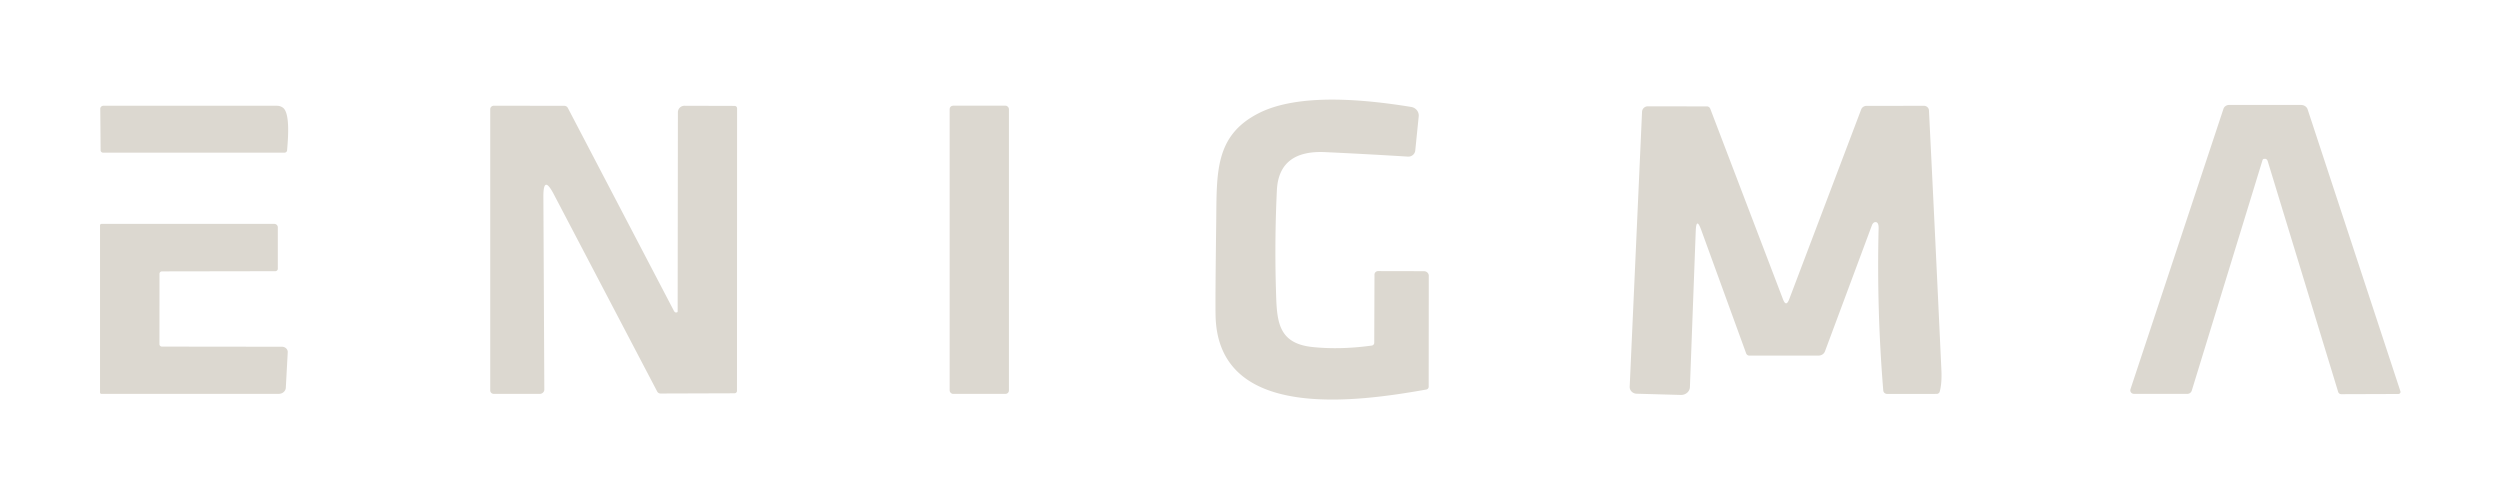 <?xml version="1.0" encoding="UTF-8" standalone="no"?>
<svg
	xmlns="http://www.w3.org/2000/svg" xmlns:svg="http://www.w3.org/2000/svg" version="1.1" viewBox="0 0 500 100" id="Enimgma color">
	<g id="text" transform="matrix(0.988,0,0,0.945,1.222,-384.261)">
		<path id="E-Upper"
			d="M56.05,429.43 c1.52,1.19 0.98,7.01 0.83,9.01 a0.55,0.54 2.2 0 1 -0.55,0.5 H19.66 a0.53,0.51 0 0 1 -0.53,-0.51 l-0.07,-8.78 A0.67,0.64 -0.4 0 1 19.73,429 l35.11,0.01 a1.96,1.94 -25.6 0 1 1.21,0.42 "
			fill="#DCD8D0"></path>
		<path id="E-Lower"
			d="M31.05,464.56 m-0.01,14.92 a0.51,0.5 0 0 0 0.51,0.5 l24.29,0.03 a1.17,1.11 1.4 0 1 1.17,1.17 l-0.39,7.51 a1.43,1.36 1.5 0 1 -1.42,1.29 l-35.89,0.01 a0.3,0.3 89.7 0 1 -0.3,-0.3 v-35.38 a0.3,0.3 -89.7 0 1 0.3,-0.3 h34.98 a0.72,0.71 -90 0 1 0.71,0.72 v8.78 a0.51,0.51 1.3 0 1 -0.51,0.51 l-22.92,0.04 a0.52,0.5 0 0 0 -0.52,0.5 "
			fill="#DCD8D0"></path>
		<path id="N"
			d="M135.94,472.52 m0.05,-42.14 a1.37,1.33 -89.8 0 1 1.34,-1.37 l10.15,0.03 a0.51,0.5 -89.4 0 1 0.49,0.51 l-0.02,59.79 a0.52,0.5 -90 0 1 -0.5,0.52 l-14.97,0.05 a0.79,0.73 75.5 0 1 -0.69,-0.44 l-20.93,-41.75 q-2.12,-4.23 -2.1,0.52 l0.19,40.83 a0.93,0.92 0 0 1 -0.93,0.92 L98.7,489.98 A0.71,0.7 90 0 1 98,489.27 V429.73 A0.73,0.73 -89.4 0 1 98.73,429 l14.26,0.02 a0.8,0.8 76.9 0 1 0.72,0.45 l21.47,42.94 a0.58,0.33 68.4 0 0 0.44,0.35 l0.16,-0.02 a0.23,0.18 87.2 0 0 0.16,-0.22 "
			fill="#DCD8D0"></path>
		<rect id="I" fill="#DCD8D0" x="191" height="61" y="428.99" width="12" rx="0.7"></rect>
		<path id="G"
			d="M276.95,479.18 M277,464.74 a0.74,0.73 -90 0 1 0.73,-0.74 l9.29,0.02 a0.97,0.97 0 0 1 0.97,0.97 l-0.02,23.49 a0.61,0.6 -5.2 0 1 -0.5,0.59 c-14.06,2.61 -42.18,6.81 -42.64,-15.64 q-0.07,-3.51 0.13,-19.65 c0.13,-10.48 -0.4,-18.42 8.63,-23.21 c8.01,-4.24 21.21,-2.95 30.84,-1.31 a1.84,1.84 -82.3 0 1 1.52,2 l-0.7,7.24 a1.42,1.4 -85.1 0 1 -1.49,1.27 q-8.36,-0.54 -16.73,-0.95 c-5.88,-0.29 -9.51,2.06 -9.79,8.08 q-0.48,10.5 -0.19,20.92 c0.18,6.44 0.16,11.46 7.41,12.25 q5.62,0.61 11.99,-0.31 a0.6,0.58 86.6 0 0 0.5,-0.58 "
			fill="#DCD8D0"></path>
		<path id="M"
			d="M342.03,455.52 m-1.18,33.03 a1.79,1.72 1.8 0 1 -1.84,1.66 l-8.96,-0.26 a1.44,1.43 2.2 0 1 -1.39,-1.49 l2.5,-58.17 a1.21,1.15 -88.7 0 1 1.15,-1.16 l11.98,0.01 a0.78,0.71 78.6 0 1 0.68,0.5 l14.72,40.32 q0.63,1.73 1.26,0 l14.57,-40.17 a1.16,1.15 -79.8 0 1 1.08,-0.76 l11.63,-0.01 a1.02,1.01 88.5 0 1 1.01,0.97 q1.31,27.51 2.52,55.01 q0.12,2.74 -0.34,4.51 a0.65,0.63 6.8 0 1 -0.63,0.48 l-10,0.01 a0.8,0.79 -1.9 0 1 -0.8,-0.74 q-1.34,-17.1 -0.94,-34.25 q0.04,-1.49 -0.73,-1.37 a1.01,0.63 -78.5 0 0 -0.62,0.65 l-9.51,26.69 a1.36,1.35 9.7 0 1 -1.28,0.9 l-14.03,0.01 a0.73,0.67 79.7 0 1 -0.65,-0.49 l-9.08,-26.08 q-1,-2.88 -1.12,0.2 "
			fill="#DCD8D0"></path>
		<path id="A"
			d="M457.27,440.24 m-0.22,0.01 a0.4,0.31 -81.2 0 0 -0.29,0.28 l-14.32,48.77 a0.96,0.96 8.1 0 1 -0.92,0.69 l-10.78,-0.01 a0.75,0.74 -81.4 0 1 -0.71,-0.97 l18.83,-59.36 a1.26,1.15 7.8 0 1 1.18,-0.82 l14.52,0.01 a1.42,1.31 -8.1 0 1 1.33,0.92 l18.79,59.69 a0.44,0.43 -8.4 0 1 -0.42,0.56 l-11.55,0.04 a0.66,0.66 81.7 0 1 -0.63,-0.47 l-14.27,-48.86 a0.65,0.46 76.5 0 0 -0.54,-0.48 "
			fill="#DCD8D0"></path>
	</g>
</svg>